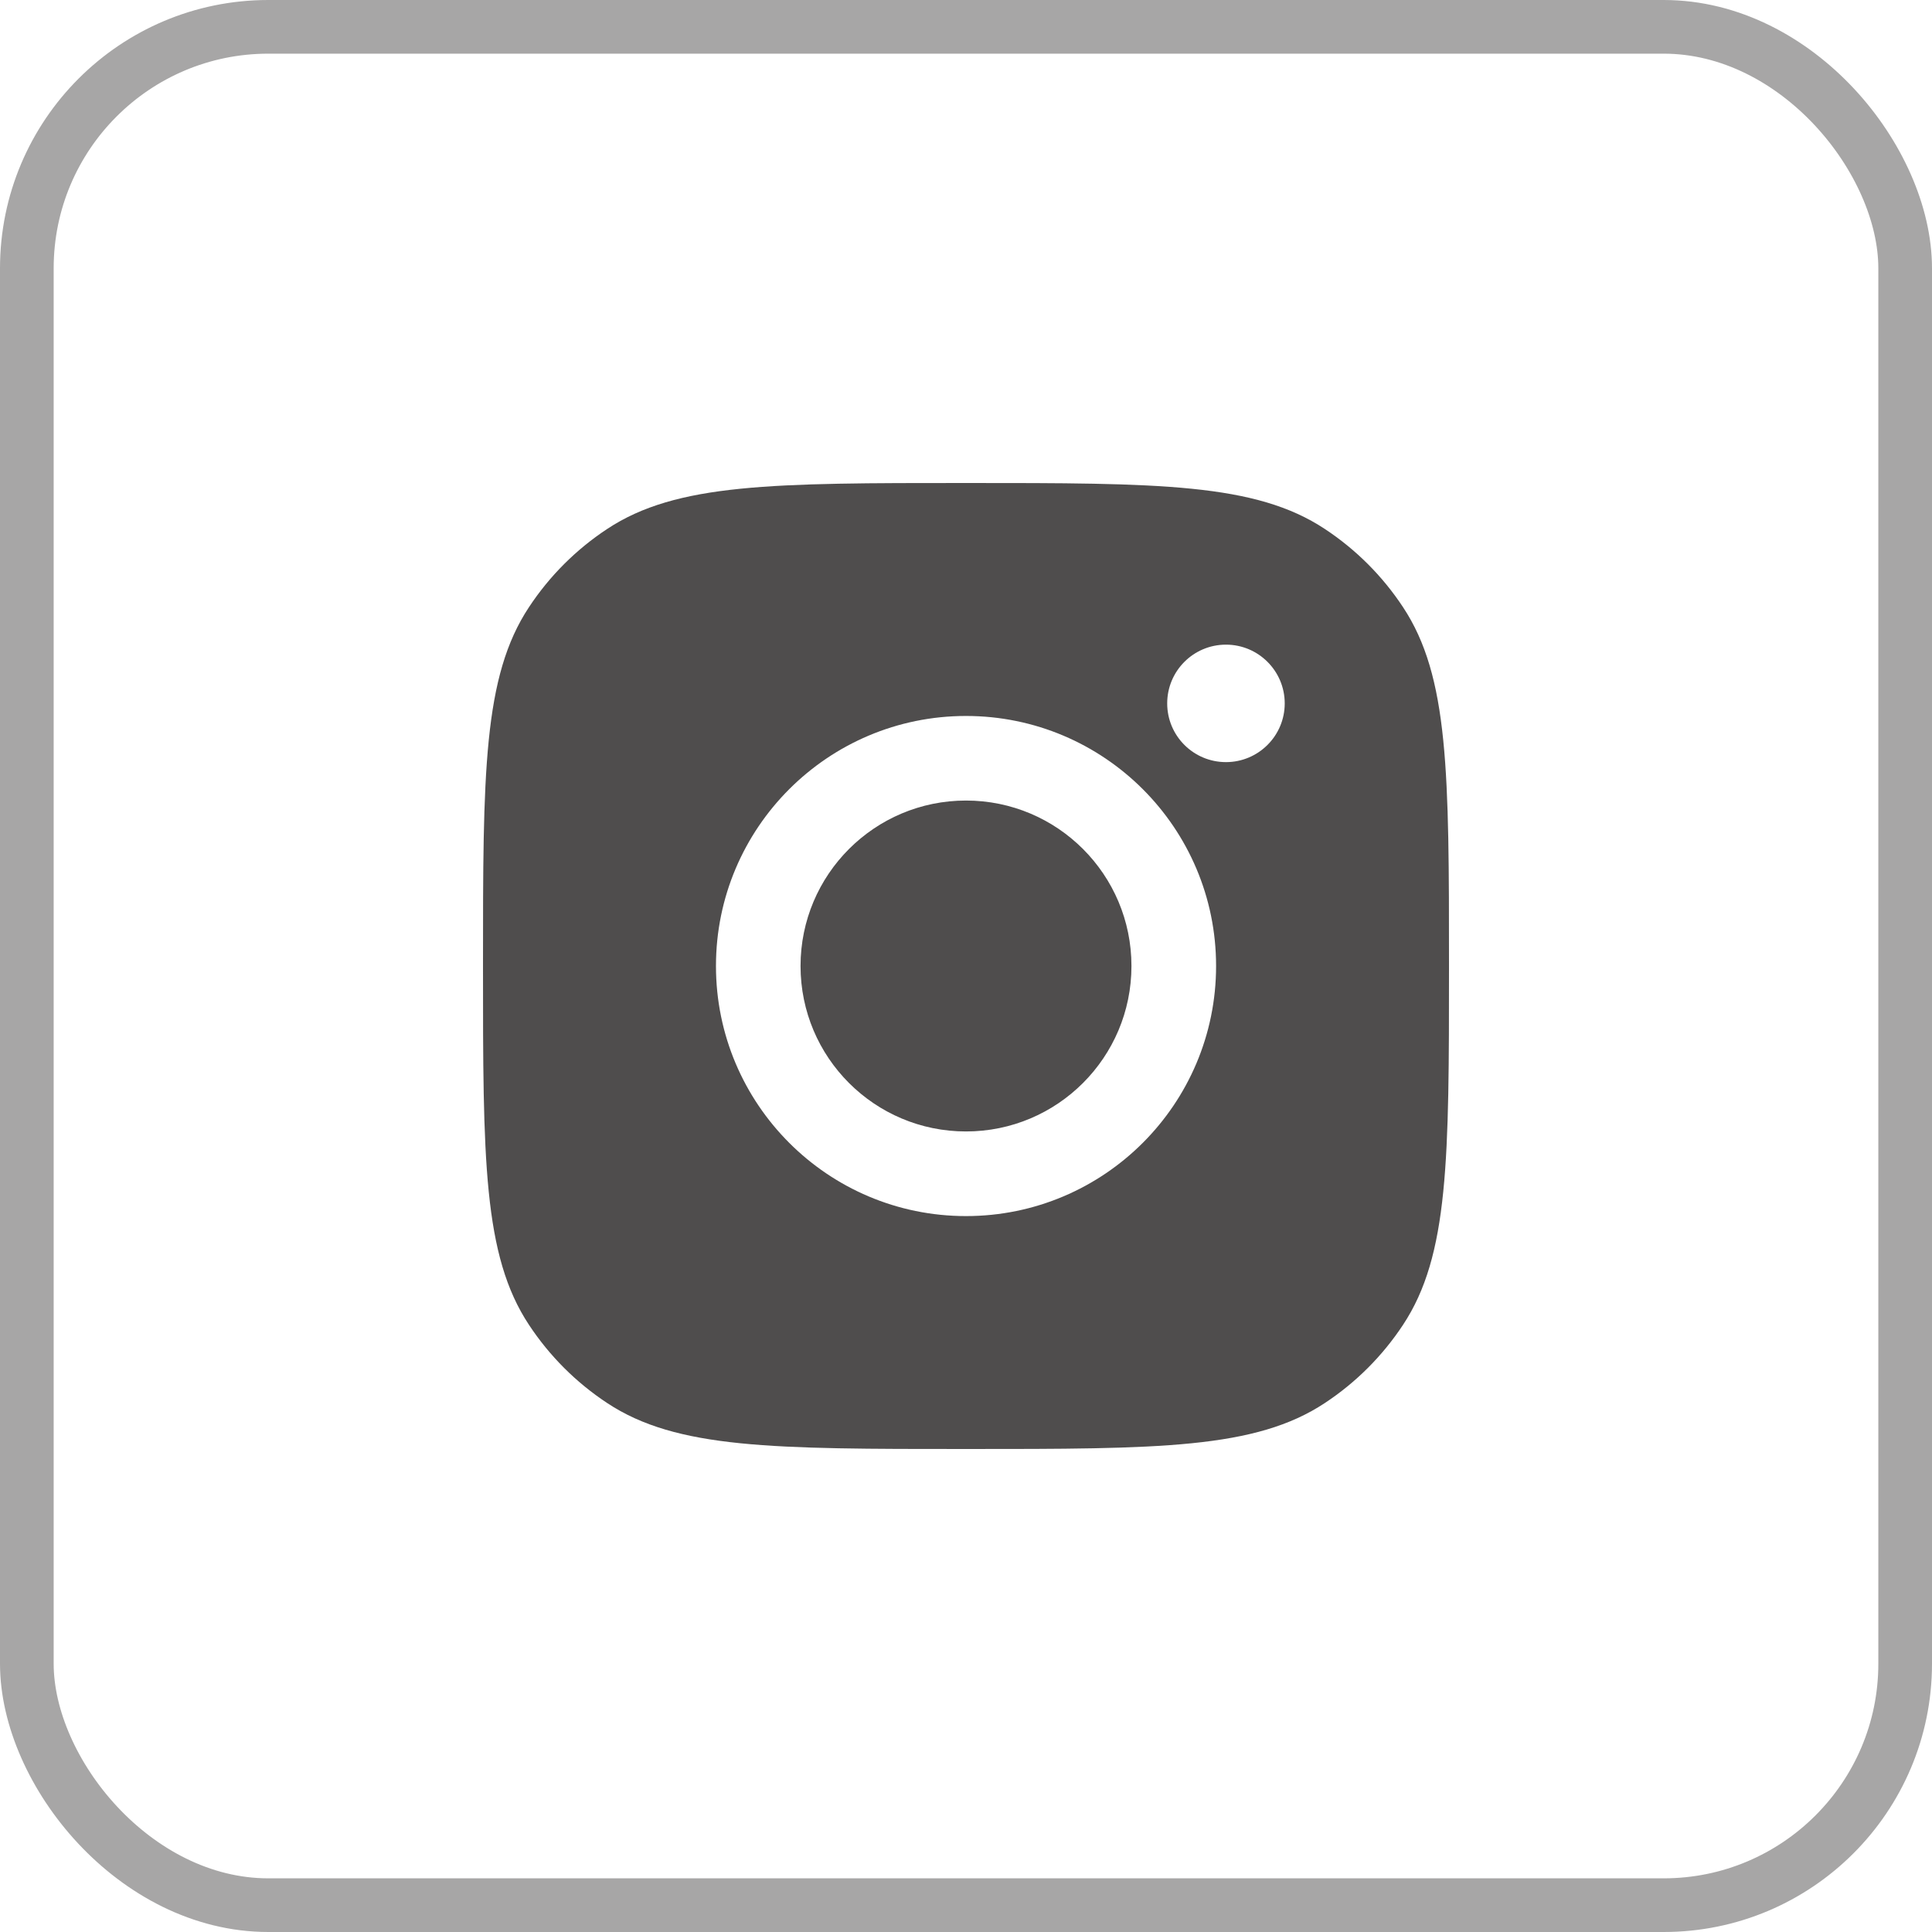 <svg xmlns="http://www.w3.org/2000/svg" width="36" height="36" viewBox="0 0 36 36" fill="none">
  <rect x="0.5" y="0.5" width="35" height="35" rx="4.5" stroke="#A7A6A6"/>
  <path fill-rule="evenodd" clip-rule="evenodd" d="M9 18C9 14.405 9 12.607 9.857 11.313C10.239 10.734 10.734 10.239 11.313 9.857C12.607 9 14.405 9 18 9C21.595 9 23.393 9 24.687 9.857C25.266 10.239 25.761 10.734 26.143 11.313C27 12.607 27 14.405 27 18C27 21.595 27 23.393 26.143 24.687C25.761 25.266 25.266 25.761 24.687 26.143C23.393 27 21.595 27 18 27C14.405 27 12.607 27 11.313 26.143C10.734 25.761 10.239 25.266 9.857 24.687C9 23.393 9 21.595 9 18ZM22.66 18C22.66 20.573 20.573 22.66 18 22.66C15.427 22.66 13.341 20.573 13.341 18C13.341 15.427 15.427 13.341 18 13.341C20.573 13.341 22.66 15.427 22.66 18ZM18 21.083C19.703 21.083 21.083 19.703 21.083 18C21.083 16.297 19.703 14.917 18 14.917C16.297 14.917 14.917 16.297 14.917 18C14.917 19.703 16.297 21.083 18 21.083ZM22.844 14.201C23.448 14.201 23.939 13.711 23.939 13.107C23.939 12.502 23.448 12.012 22.844 12.012C22.239 12.012 21.749 12.502 21.749 13.107C21.749 13.711 22.239 14.201 22.844 14.201Z" fill="#4F4D4D"/>
</svg>